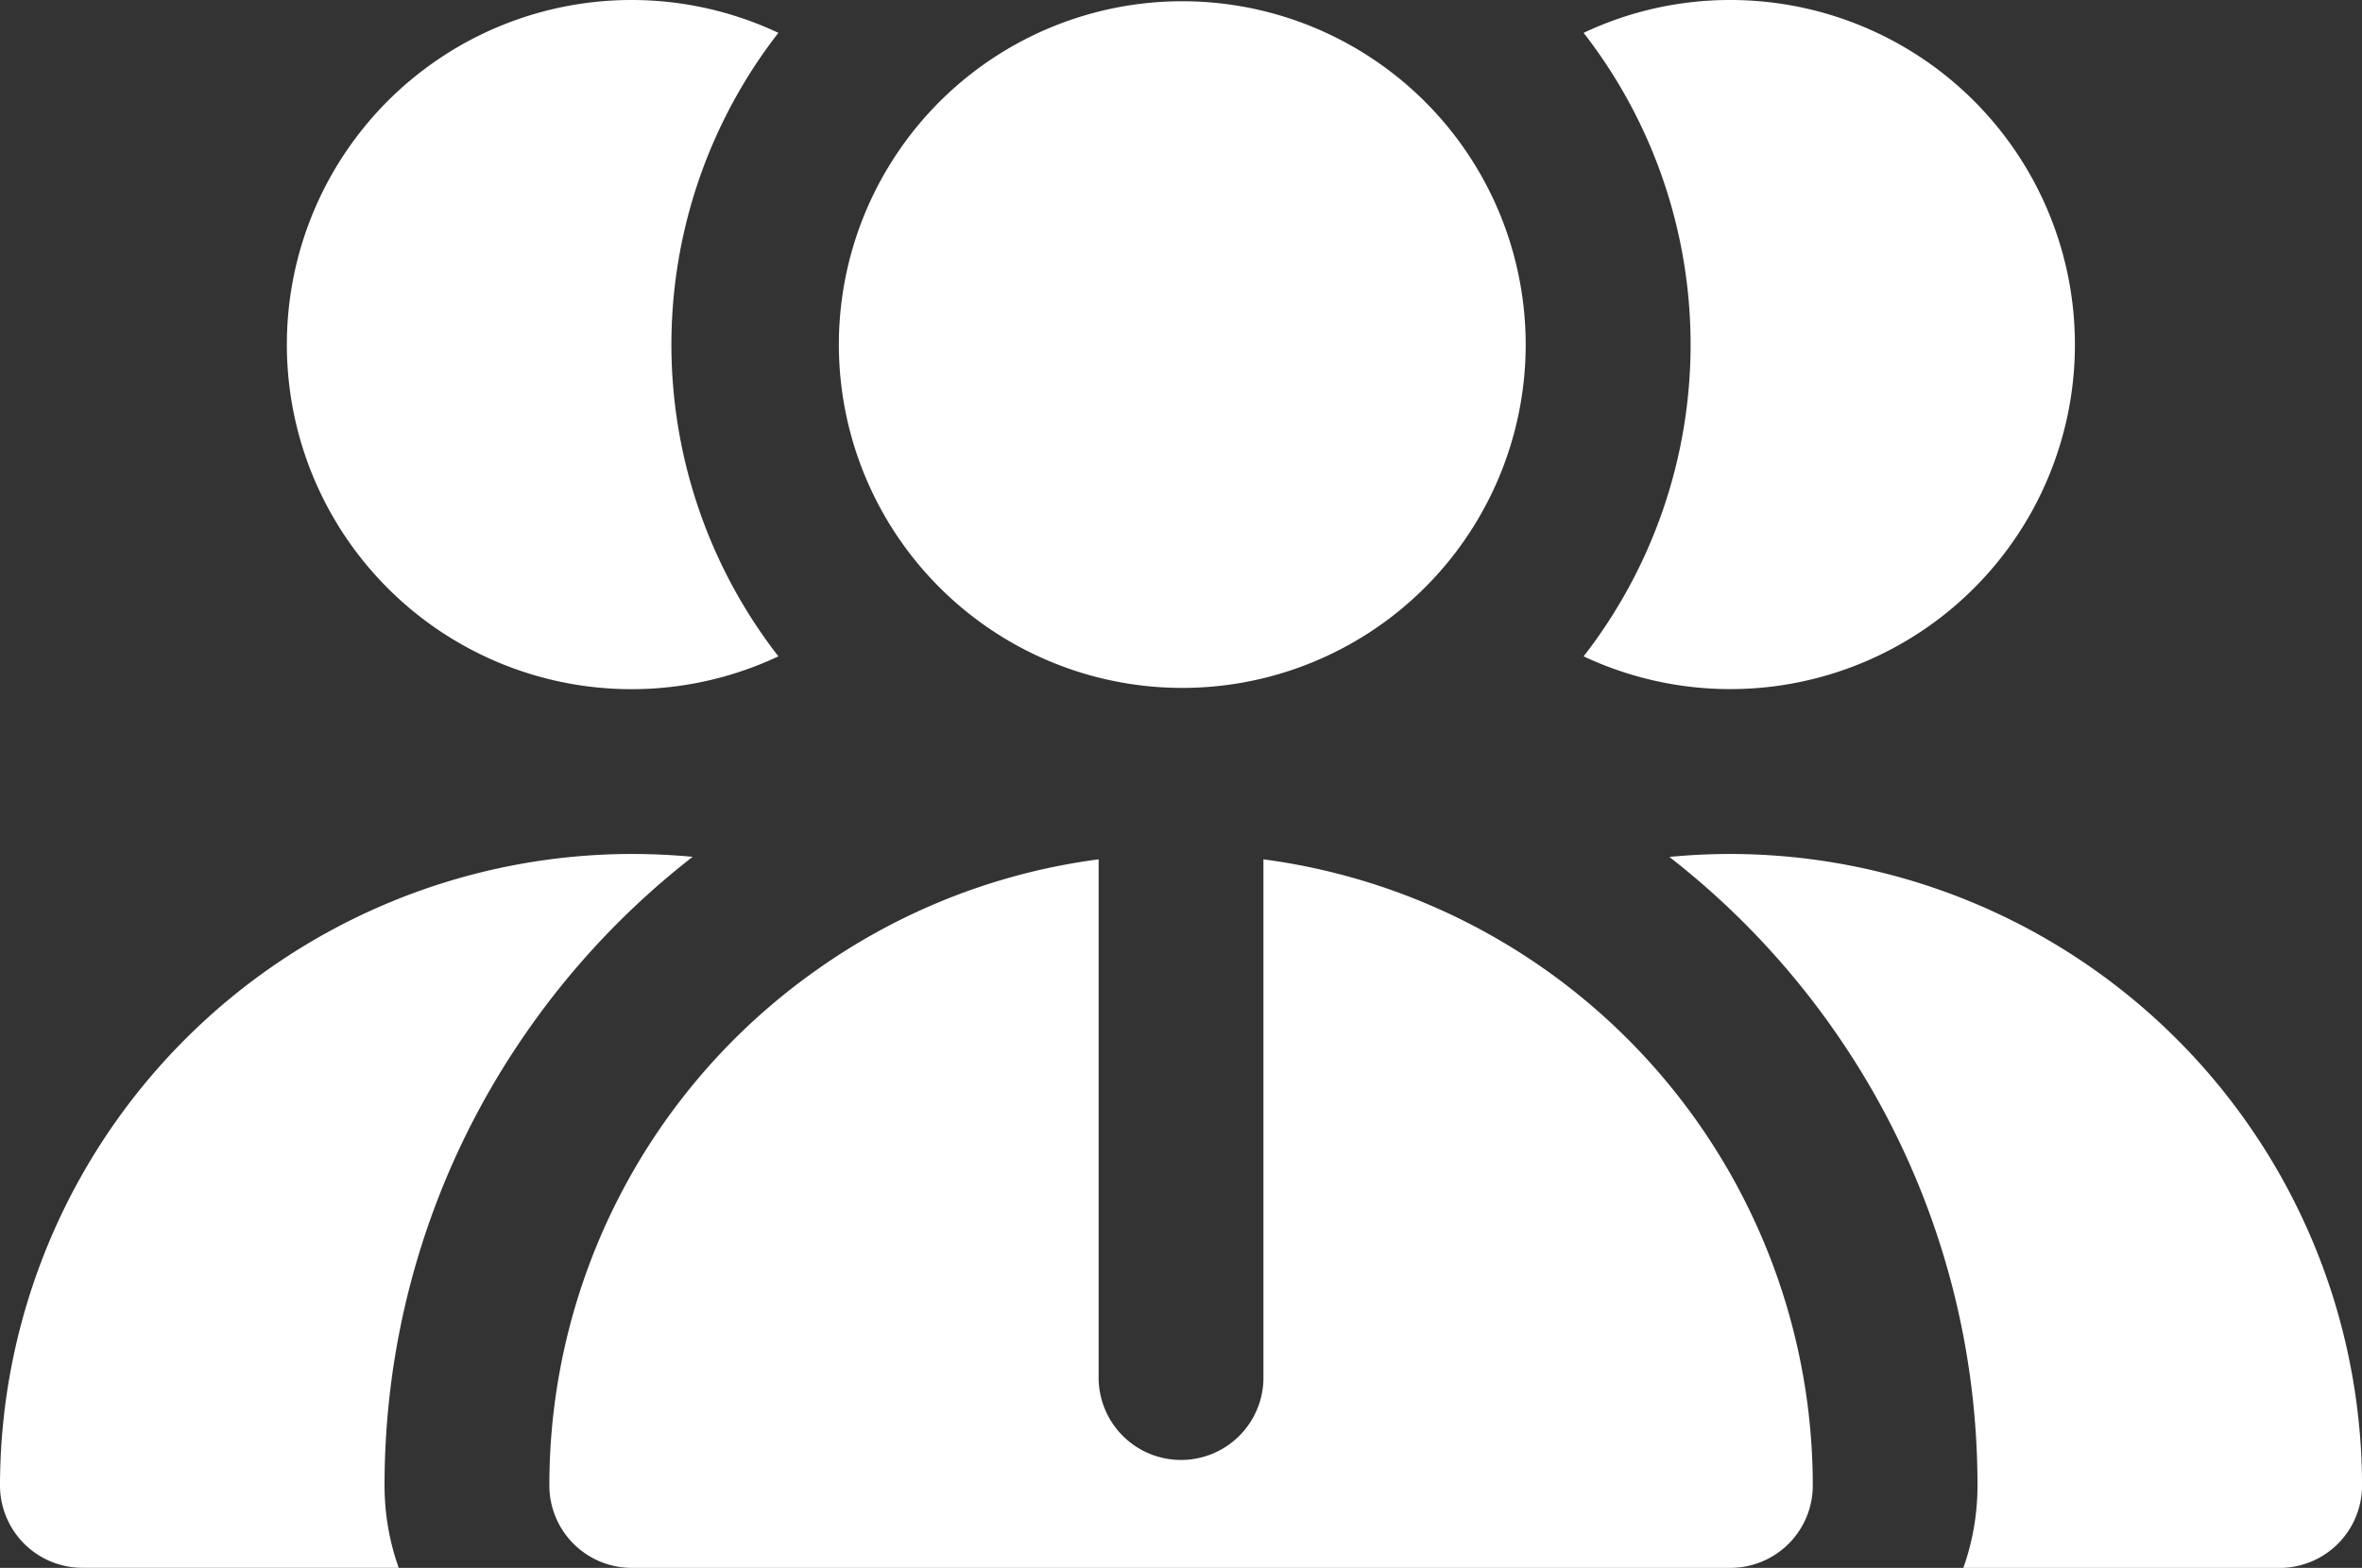 <svg id="employees" xmlns="http://www.w3.org/2000/svg" width="59.901" height="39.771" viewBox="0 0 59.901 39.771">
  <rect x="0" y="0" width="59.901" height="39.771" fill="#333333" stroke="none"/>
  <defs>
    <style>
      .cls-1 {
        fill: #fff;
      }
    </style>
  </defs>
  <g id="Group_660" data-name="Group 660" transform="translate(40.161)">
    <g id="Group_659" data-name="Group 659" transform="translate(0 0)">
      <path id="Path_657" data-name="Path 657" class="cls-1" d="M346.995,86.028a8.685,8.685,0,0,0-3.72.833,12.882,12.882,0,0,1,0,15.816,8.74,8.74,0,1,0,3.72-16.649Z" transform="translate(-343.275 -86.028)"/>
    </g>
  </g>
  <g id="Group_662" data-name="Group 662" transform="translate(42.336 21.662)">
    <g id="Group_661" data-name="Group 661" transform="translate(0 0)">
      <path id="Path_658" data-name="Path 658" class="cls-1" d="M363.41,271.182q-.776,0-1.545.075a20.293,20.293,0,0,1,4.179,4.4,20.078,20.078,0,0,1,3.527,9.456,20.31,20.31,0,0,1,.108,2.09,6.239,6.239,0,0,1-.359,2.089h8.021a2.09,2.09,0,0,0,2.09-2.089A16.038,16.038,0,0,0,363.41,271.182Z" transform="translate(-361.865 -271.182)"/>
    </g>
  </g>
  <g id="Group_664" data-name="Group 664" transform="translate(7.279 0)">
    <g id="Group_663" data-name="Group 663" transform="translate(0 0)">
      <path id="Path_659" data-name="Path 659" class="cls-1" d="M72.677,98.995a12.881,12.881,0,0,1,2-12.133,8.741,8.741,0,1,0,0,15.816,12.867,12.867,0,0,1-2-3.683Z" transform="translate(-62.216 -86.029)"/>
    </g>
  </g>
  <g id="Group_666" data-name="Group 666" transform="translate(0 21.662)">
    <g id="Group_665" data-name="Group 665" transform="translate(0 0)">
      <path id="Path_660" data-name="Path 660" class="cls-1" d="M16.02,271.182A16.038,16.038,0,0,0,0,287.2a2.09,2.09,0,0,0,2.09,2.089h8.021a6.243,6.243,0,0,1-.359-2.089,20.348,20.348,0,0,1,.108-2.09,20.078,20.078,0,0,1,3.527-9.456,20.294,20.294,0,0,1,4.179-4.4Q16.8,271.183,16.02,271.182Z" transform="translate(0 -271.182)"/>
    </g>
  </g>
  <g id="Group_668" data-name="Group 668" transform="translate(21.209)">
    <g id="Group_667" data-name="Group 667" transform="translate(0 0)">
      <path id="Path_661" data-name="Path 661" class="cls-1" d="M198.144,91.534a8.709,8.709,0,1,0,.623,3.235A8.742,8.742,0,0,0,198.144,91.534Z" transform="translate(-181.284 -86.028)"/>
    </g>
  </g>
  <g id="Group_670" data-name="Group 670" transform="translate(13.931 21.798)">
    <g id="Group_669" data-name="Group 669" transform="translate(0 0)">
      <path id="Path_662" data-name="Path 662" class="cls-1" d="M150.978,286.14a16.032,16.032,0,0,0-13.794-13.794v13.1a2.09,2.09,0,1,1-4.179,0v-13.1a15.932,15.932,0,0,0-7.113,2.778,15.991,15.991,0,0,0-6.817,13.106,2.09,2.09,0,0,0,2.09,2.089h27.861a2.09,2.09,0,0,0,2.09-2.089A16.093,16.093,0,0,0,150.978,286.14Z" transform="translate(-119.074 -272.346)"/>
    </g>
  </g>
</svg>
